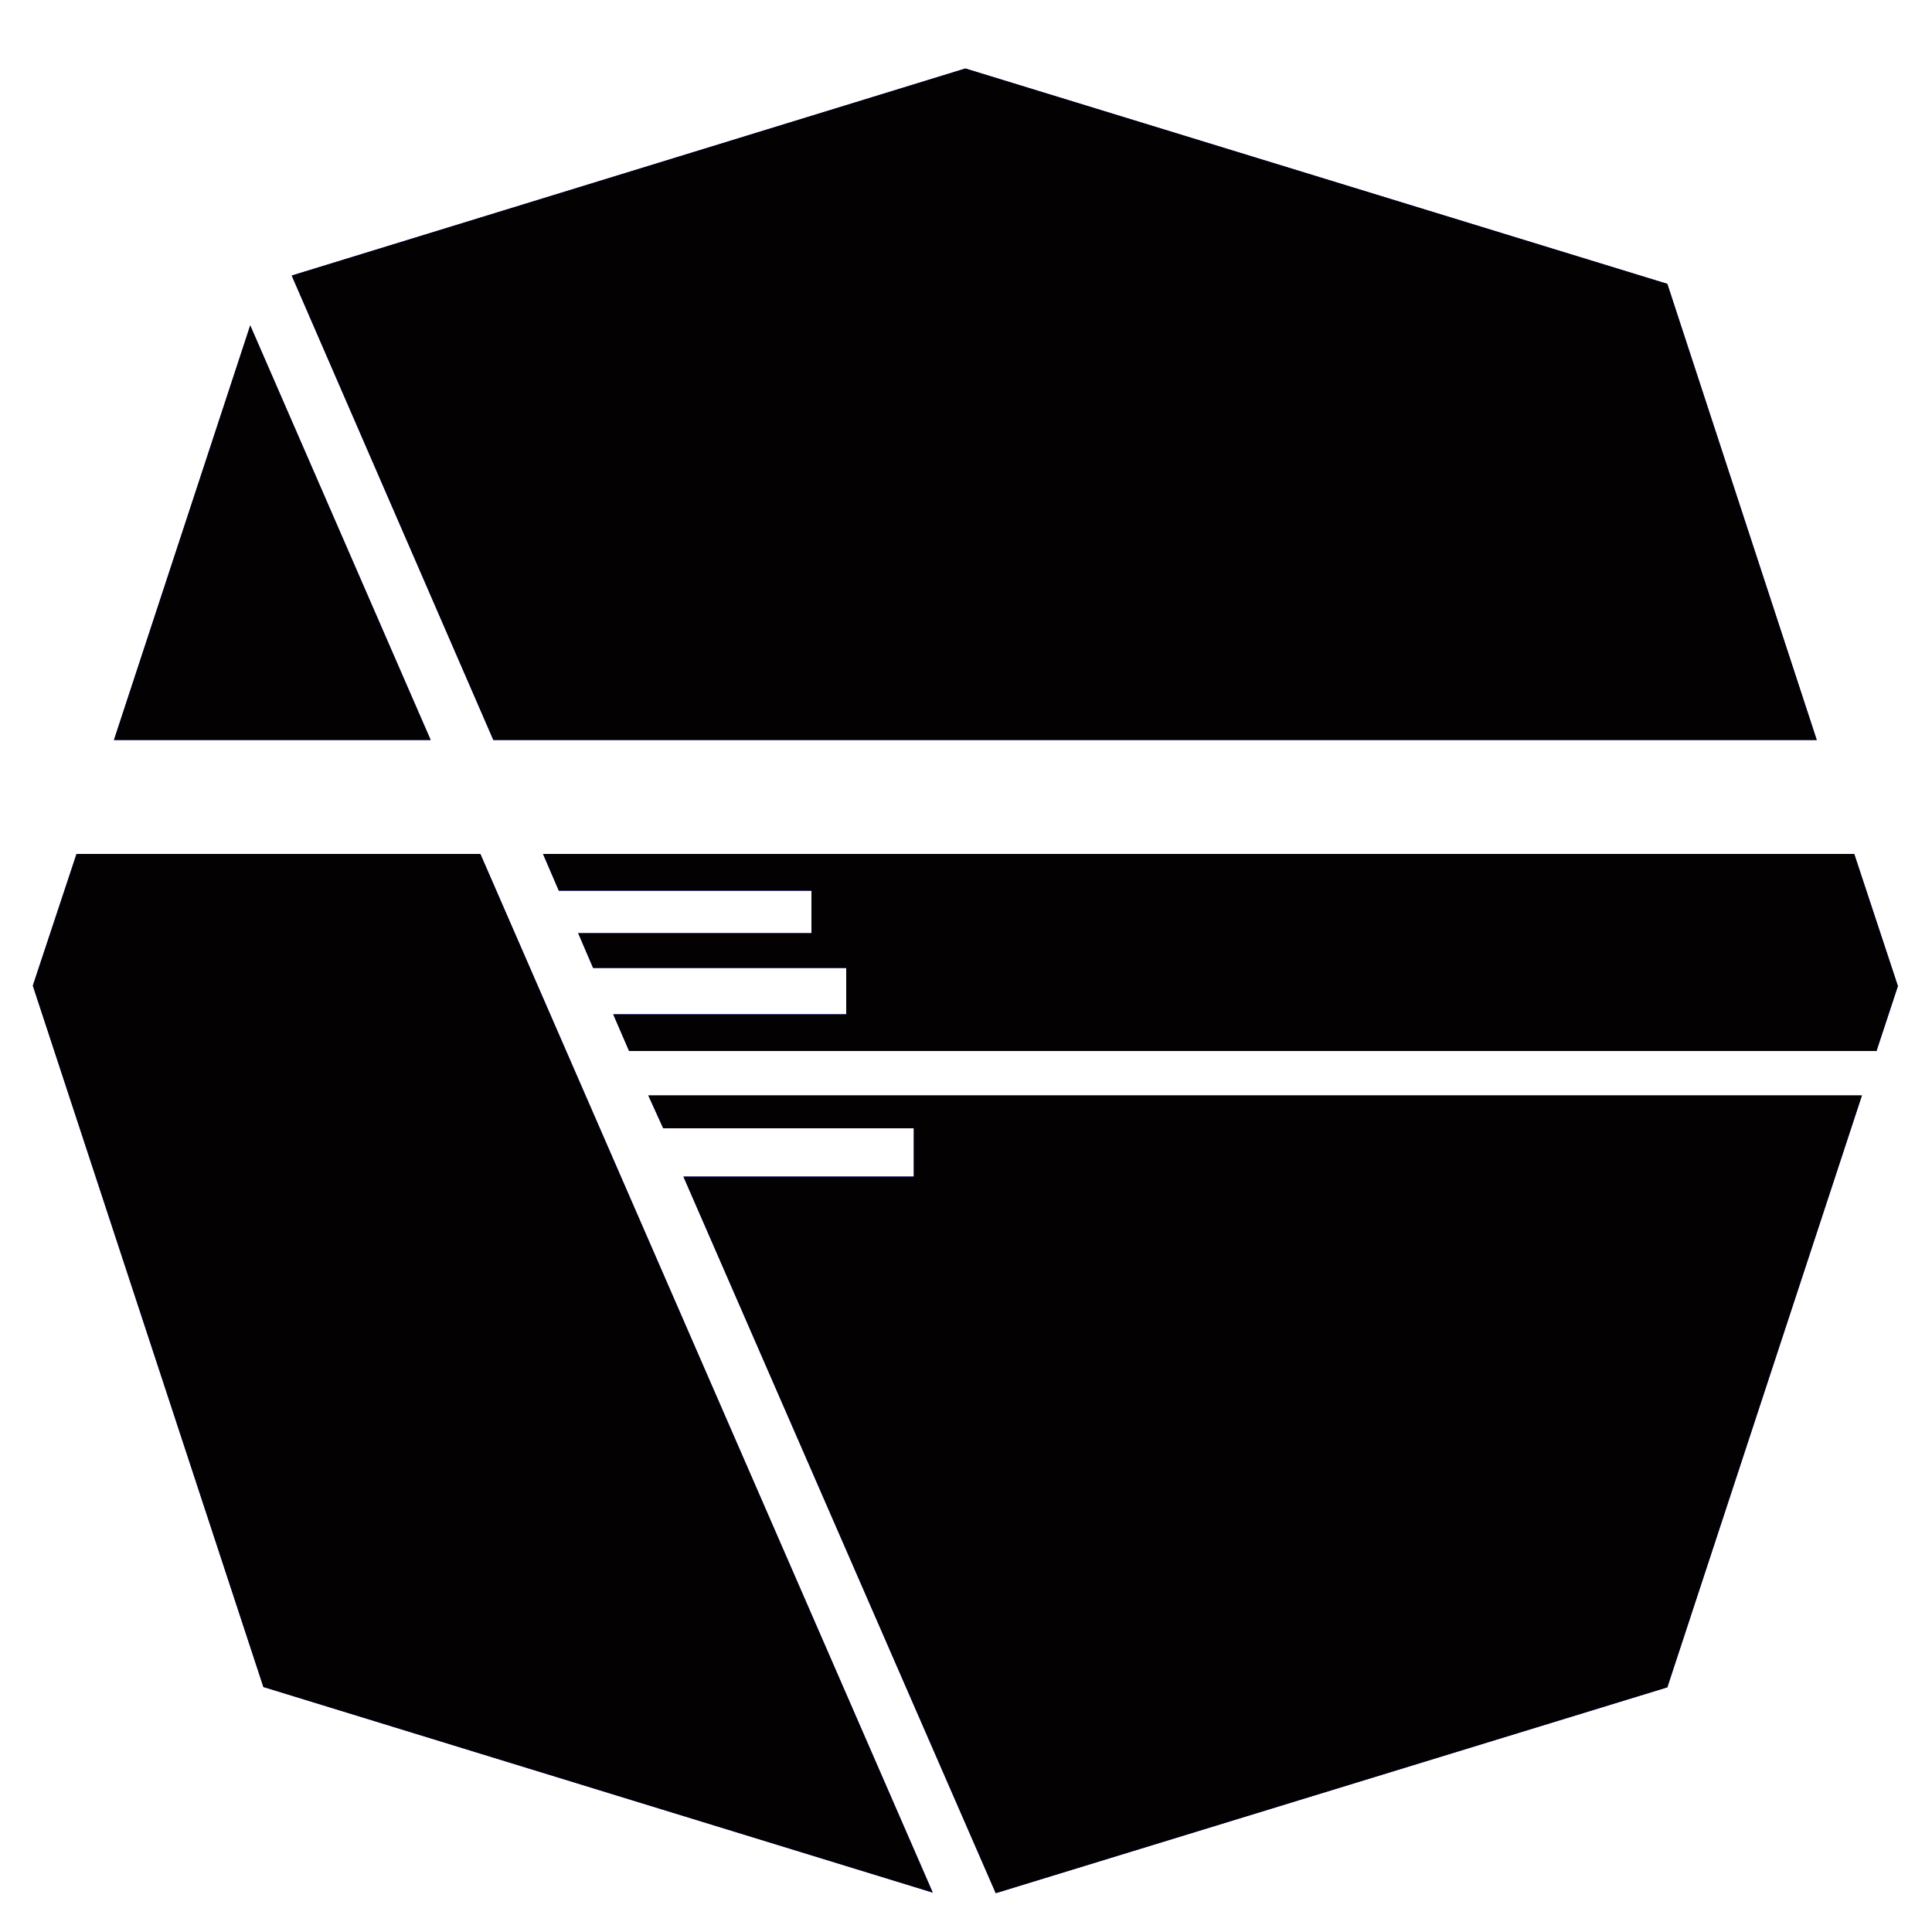 <svg xmlns="http://www.w3.org/2000/svg" xmlns:xlink="http://www.w3.org/1999/xlink" viewBox="0 0 1000 1000"><defs><clipPath id="clip-path"><path fill="#FFFFFF" d="M438,525V501H307l-7.72-18H420V461H289.25l-8.17-19H959.74l22.6,68.38L971.26,544H325.63l.34.78L317.41,525ZM335.57,567l7.72,17H473v25H353.74L515.4,979.89,863,873.35,963.72,567ZM39.62,442,17,510.18l119.34,363L482.78,979.6,248.62,442Zm900.71-59L863,146.93,499.68,35.46,151,142.63,255.36,383Zm-717.44,0L129.52,168.45,59,383Z" style="fill:blue"/></clipPath></defs><title>logo-black</title><g id="Layer_1" data-name="Layer 1"><path d="M438,525V501H307l-7.72-18H420V461H289.25l-8.17-19H959.74l22.6,68.38L971.26,544H325.63l.34.78L317.41,525ZM335.57,567l7.72,17H473v25H353.74L515.4,979.89,863,873.35,963.72,567ZM39.62,442,17,510.18l119.34,363L482.78,979.6,248.62,442Zm900.71-59L863,146.93,499.68,35.46,151,142.63,255.36,383Zm-717.44,0L129.52,168.45,59,383Z" style="fill:blue"/><g style="clip-path:url(#clip-path)"><rect x="-189" y="-51" width="1348" height="1110" style="fill:#040102"/></g></g></svg>